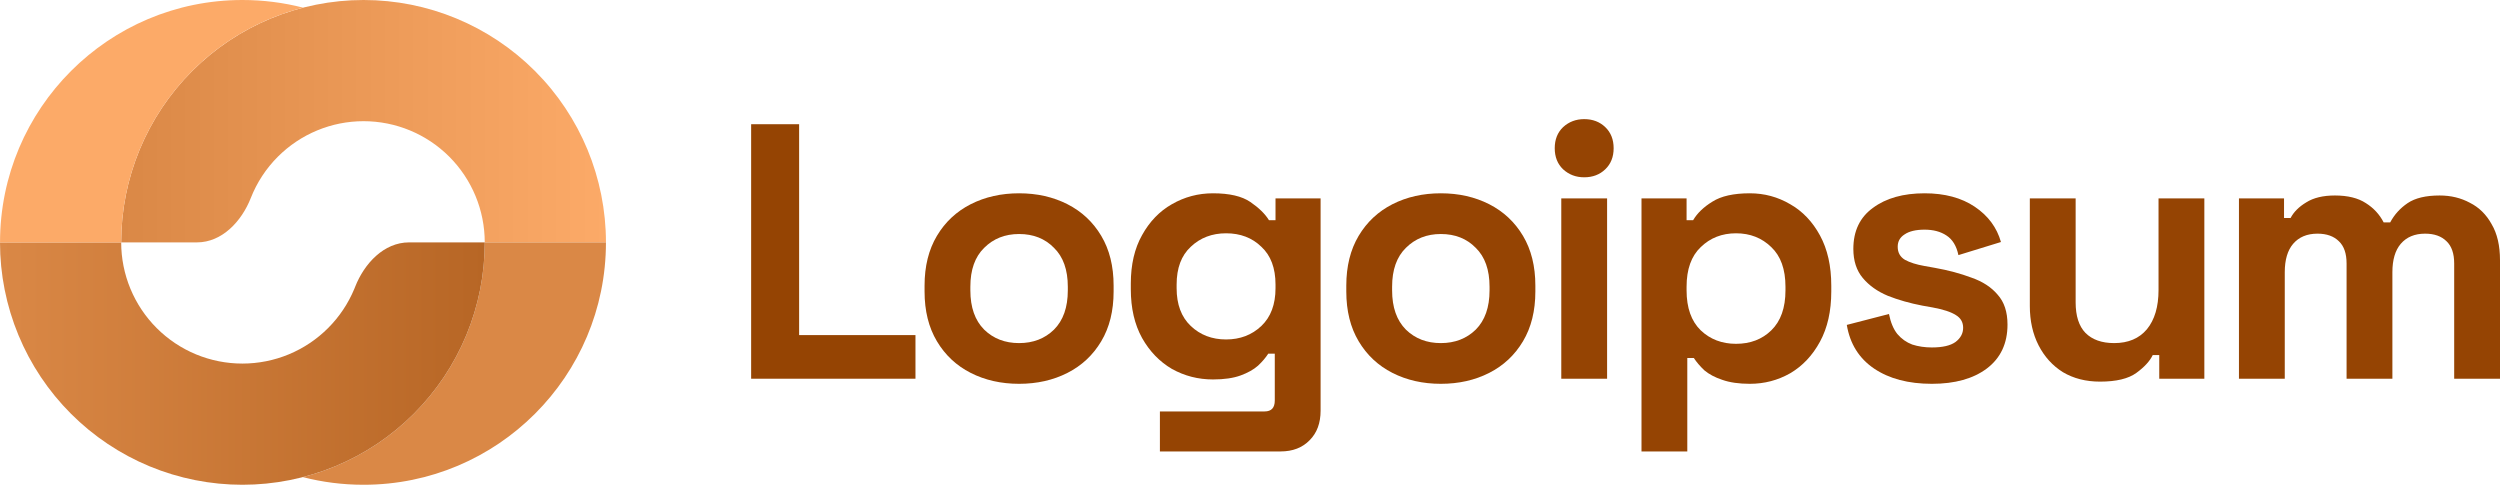 <svg id="logo-45" class="gradient" width="160" height="32" viewBox="0 0 160 32" fill="none" xmlns="http://www.w3.org/2000/svg"> <path d="M48.073 24.238V7.95H51.144V21.446H58.59V24.238H48.073Z" fill="#954403" class="cneutral" stop-color="#954403"></path> <path d="M65.222 24.564C64.074 24.564 63.042 24.331 62.127 23.866C61.212 23.401 60.49 22.726 59.963 21.841C59.435 20.957 59.172 19.895 59.172 18.654V18.281C59.172 17.04 59.435 15.978 59.963 15.094C60.49 14.209 61.212 13.535 62.127 13.069C63.042 12.604 64.074 12.371 65.222 12.371C66.369 12.371 67.401 12.604 68.316 13.069C69.231 13.535 69.953 14.209 70.48 15.094C71.008 15.978 71.271 17.04 71.271 18.281V18.654C71.271 19.895 71.008 20.957 70.48 21.841C69.953 22.726 69.231 23.401 68.316 23.866C67.401 24.331 66.369 24.564 65.222 24.564ZM65.222 21.958C66.121 21.958 66.866 21.671 67.455 21.097C68.045 20.507 68.34 19.67 68.34 18.584V18.351C68.34 17.265 68.045 16.435 67.455 15.861C66.881 15.272 66.137 14.977 65.222 14.977C64.322 14.977 63.577 15.272 62.988 15.861C62.398 16.435 62.103 17.265 62.103 18.351V18.584C62.103 19.67 62.398 20.507 62.988 21.097C63.577 21.671 64.322 21.958 65.222 21.958Z" fill="#954403" class="cneutral" stop-color="#954403"></path> <path d="M72.372 18.514V18.142C72.372 16.932 72.612 15.9 73.093 15.047C73.574 14.178 74.21 13.519 75.001 13.069C75.808 12.604 76.684 12.371 77.631 12.371C78.686 12.371 79.484 12.557 80.027 12.93C80.57 13.302 80.966 13.69 81.214 14.093H81.633V12.697H84.518V26.286C84.518 27.077 84.285 27.705 83.82 28.171C83.355 28.651 82.734 28.892 81.959 28.892H74.234V26.332H80.935C81.369 26.332 81.586 26.1 81.586 25.634V22.633H81.168C81.012 22.881 80.795 23.137 80.516 23.401C80.237 23.649 79.865 23.858 79.399 24.029C78.934 24.199 78.344 24.285 77.631 24.285C76.684 24.285 75.808 24.06 75.001 23.61C74.21 23.145 73.574 22.485 73.093 21.632C72.612 20.763 72.372 19.724 72.372 18.514ZM78.468 21.725C79.368 21.725 80.12 21.438 80.725 20.864C81.33 20.29 81.633 19.484 81.633 18.444V18.212C81.633 17.157 81.33 16.35 80.725 15.792C80.136 15.218 79.384 14.931 78.468 14.931C77.569 14.931 76.816 15.218 76.211 15.792C75.606 16.35 75.304 17.157 75.304 18.212V18.444C75.304 19.484 75.606 20.29 76.211 20.864C76.816 21.438 77.569 21.725 78.468 21.725Z" fill="#954403" class="cneutral" stop-color="#954403"></path> <path d="M92.213 24.564C91.065 24.564 90.034 24.331 89.118 23.866C88.203 23.401 87.482 22.726 86.954 21.841C86.427 20.957 86.163 19.895 86.163 18.654V18.281C86.163 17.04 86.427 15.978 86.954 15.094C87.482 14.209 88.203 13.535 89.118 13.069C90.034 12.604 91.065 12.371 92.213 12.371C93.361 12.371 94.392 12.604 95.308 13.069C96.223 13.535 96.944 14.209 97.472 15.094C97.999 15.978 98.263 17.04 98.263 18.281V18.654C98.263 19.895 97.999 20.957 97.472 21.841C96.944 22.726 96.223 23.401 95.308 23.866C94.392 24.331 93.361 24.564 92.213 24.564ZM92.213 21.958C93.113 21.958 93.857 21.671 94.447 21.097C95.036 20.507 95.331 19.67 95.331 18.584V18.351C95.331 17.265 95.036 16.435 94.447 15.861C93.873 15.272 93.128 14.977 92.213 14.977C91.313 14.977 90.569 15.272 89.979 15.861C89.39 16.435 89.095 17.265 89.095 18.351V18.584C89.095 19.67 89.39 20.507 89.979 21.097C90.569 21.671 91.313 21.958 92.213 21.958Z" fill="#954403" class="cneutral" stop-color="#954403"></path> <path d="M99.922 24.238V12.697H102.854V24.238H99.922ZM101.388 11.347C100.86 11.347 100.411 11.177 100.038 10.835C99.681 10.494 99.503 10.044 99.503 9.486C99.503 8.927 99.681 8.478 100.038 8.136C100.411 7.795 100.86 7.624 101.388 7.624C101.931 7.624 102.381 7.795 102.737 8.136C103.094 8.478 103.273 8.927 103.273 9.486C103.273 10.044 103.094 10.494 102.737 10.835C102.381 11.177 101.931 11.347 101.388 11.347Z" fill="#954403" class="cneutral" stop-color="#954403"></path> <path d="M105.056 28.892V12.697H107.941V14.093H108.36C108.623 13.643 109.034 13.248 109.593 12.906C110.151 12.55 110.95 12.371 111.99 12.371C112.92 12.371 113.781 12.604 114.572 13.069C115.364 13.519 116 14.186 116.48 15.07C116.961 15.954 117.202 17.025 117.202 18.281V18.654C117.202 19.91 116.961 20.98 116.48 21.865C116 22.749 115.364 23.424 114.572 23.889C113.781 24.339 112.92 24.564 111.99 24.564C111.292 24.564 110.702 24.479 110.221 24.308C109.756 24.153 109.376 23.951 109.081 23.703C108.802 23.439 108.577 23.175 108.406 22.912H107.987V28.892H105.056ZM111.105 22.004C112.021 22.004 112.773 21.717 113.362 21.143C113.967 20.554 114.27 19.701 114.27 18.584V18.351C114.27 17.234 113.967 16.389 113.362 15.815C112.757 15.225 112.005 14.931 111.105 14.931C110.206 14.931 109.453 15.225 108.848 15.815C108.243 16.389 107.941 17.234 107.941 18.351V18.584C107.941 19.701 108.243 20.554 108.848 21.143C109.453 21.717 110.206 22.004 111.105 22.004Z" fill="#954403" class="cneutral" stop-color="#954403"></path> <path d="M123.64 24.564C122.135 24.564 120.902 24.238 119.94 23.587C118.979 22.935 118.397 22.004 118.195 20.794L120.894 20.096C121.003 20.639 121.181 21.066 121.43 21.376C121.693 21.686 122.011 21.911 122.384 22.051C122.771 22.175 123.19 22.237 123.64 22.237C124.323 22.237 124.827 22.121 125.152 21.888C125.478 21.64 125.641 21.337 125.641 20.98C125.641 20.624 125.486 20.352 125.176 20.166C124.865 19.965 124.369 19.802 123.687 19.677L123.035 19.561C122.228 19.406 121.492 19.197 120.825 18.933C120.157 18.654 119.622 18.274 119.219 17.793C118.816 17.312 118.614 16.691 118.614 15.931C118.614 14.783 119.033 13.907 119.871 13.302C120.708 12.681 121.81 12.371 123.175 12.371C124.462 12.371 125.533 12.658 126.386 13.232C127.239 13.806 127.797 14.558 128.061 15.489L125.339 16.327C125.215 15.737 124.959 15.319 124.571 15.07C124.198 14.822 123.733 14.698 123.175 14.698C122.616 14.698 122.19 14.799 121.895 15.001C121.6 15.187 121.453 15.45 121.453 15.792C121.453 16.164 121.608 16.443 121.918 16.629C122.228 16.8 122.647 16.932 123.175 17.025L123.826 17.141C124.695 17.296 125.478 17.506 126.176 17.77C126.89 18.018 127.448 18.382 127.852 18.863C128.27 19.328 128.48 19.965 128.48 20.771C128.48 21.981 128.038 22.92 127.154 23.587C126.285 24.238 125.114 24.564 123.64 24.564Z" fill="#954403" class="cneutral" stop-color="#954403"></path> <path d="M134.4 24.424C133.5 24.424 132.709 24.223 132.026 23.819C131.359 23.401 130.84 22.826 130.467 22.097C130.095 21.368 129.909 20.531 129.909 19.584V12.697H132.841V19.352C132.841 20.22 133.05 20.872 133.469 21.306C133.903 21.741 134.516 21.958 135.307 21.958C136.207 21.958 136.905 21.663 137.401 21.074C137.898 20.469 138.146 19.631 138.146 18.561V12.697H141.078V24.238H138.192V22.726H137.774C137.588 23.113 137.238 23.494 136.727 23.866C136.215 24.238 135.439 24.424 134.4 24.424Z" fill="#954403" class="cneutral" stop-color="#954403"></path> <path d="M143.293 24.238V12.697H146.178V13.953H146.597C146.799 13.566 147.133 13.232 147.598 12.953C148.063 12.658 148.676 12.511 149.436 12.511C150.258 12.511 150.918 12.674 151.414 12.999C151.91 13.31 152.29 13.721 152.554 14.233H152.973C153.237 13.736 153.609 13.325 154.09 12.999C154.571 12.674 155.253 12.511 156.137 12.511C156.851 12.511 157.495 12.666 158.069 12.976C158.658 13.271 159.124 13.729 159.465 14.349C159.822 14.954 160 15.722 160 16.653V24.238H157.068V16.862C157.068 16.226 156.905 15.753 156.58 15.443C156.254 15.117 155.796 14.954 155.207 14.954C154.54 14.954 154.02 15.171 153.648 15.605C153.291 16.024 153.113 16.629 153.113 17.42V24.238H150.181V16.862C150.181 16.226 150.018 15.753 149.692 15.443C149.366 15.117 148.909 14.954 148.319 14.954C147.652 14.954 147.132 15.171 146.76 15.605C146.403 16.024 146.225 16.629 146.225 17.42V24.238H143.293Z" fill="#954403" class="cneutral" stop-color="#954403"></path> <path d="M38.781 15.513C38.781 11.399 37.147 7.453 34.237 4.544C31.328 1.634 27.382 5.39515e-07 23.268 0C19.154 -5.39514e-07 15.208 1.634 12.299 4.544C9.39 7.453 7.756 11.399 7.756 15.513L12.603 15.513C14.21 15.513 15.463 14.166 16.051 12.672C16.437 11.69 17.023 10.788 17.784 10.028C19.238 8.574 21.211 7.756 23.268 7.756C25.325 7.756 27.298 8.574 28.753 10.028C30.207 11.483 31.024 13.456 31.024 15.513H38.781Z" fill="url(#paint0_linear_1422_656)"></path> <path d="M29.845 21.449C30.624 19.567 31.025 17.55 31.025 15.513H38.781C38.781 24.08 31.836 31.025 23.268 31.025C21.927 31.025 20.625 30.855 19.383 30.535C20.085 30.354 20.776 30.123 21.449 29.845C23.331 29.065 25.041 27.922 26.482 26.482C27.922 25.041 29.065 23.331 29.845 21.449Z" fill="#da8846" class="ccompli1" stop-color="#da8846"></path> <path d="M0 15.513C-2.91433e-07 17.55 0.401 19.567 1.181 21.449C1.96 23.331 3.103 25.041 4.544 26.482C5.984 27.922 7.694 29.065 9.576 29.845C11.458 30.624 13.476 31.025 15.513 31.025C17.55 31.025 19.567 30.624 21.449 29.845C23.331 29.065 25.041 27.922 26.482 26.482C27.922 25.041 29.065 23.331 29.845 21.449C30.624 19.567 31.025 17.55 31.025 15.513L26.178 15.513C24.571 15.513 23.318 16.859 22.73 18.354C22.713 18.396 22.696 18.439 22.679 18.481C22.289 19.422 21.718 20.277 20.997 20.997C20.277 21.717 19.422 22.289 18.481 22.679C17.54 23.068 16.531 23.269 15.513 23.269C14.494 23.269 13.486 23.068 12.544 22.679C11.603 22.289 10.748 21.717 10.028 20.997C9.308 20.277 8.737 19.422 8.347 18.481C7.957 17.54 7.756 16.531 7.756 15.513L0 15.513Z" fill="url(#paint1_linear_1422_656)"></path> <path d="M0.002 15.513C0.002 6.945 6.947 0 15.514 0C16.856 0 18.157 0.17 19.399 0.49C16.735 1.177 14.277 2.565 12.299 4.544C9.39 7.453 7.756 11.399 7.756 15.513H0.002Z" fill="#fcaa68" class="ccustom" stop-color="#fcaa68"></path>  <defs> <linearGradient id="paint0_linear_1422_656" x1="38.781" y1="7.756" x2="7.756" y2="7.756" gradientUnits="userSpaceOnUse"> <stop class="ccustom" stop-color="#fcaa68" fill="#fcaa68"></stop> <stop class="ccompli1" offset="1" stop-color="#da8846" fill="#da8846"></stop> </linearGradient> <linearGradient id="paint1_linear_1422_656" x1="1.01712e-06" y1="23.269" x2="31.025" y2="23.269" gradientUnits="userSpaceOnUse"> <stop class="ccompli1" stop-color="#da8846" fill="#da8846"></stop> <stop class="ccompli2" offset="1" stop-color="#b76625" fill="#b76625"></stop> </linearGradient> </defs></svg>